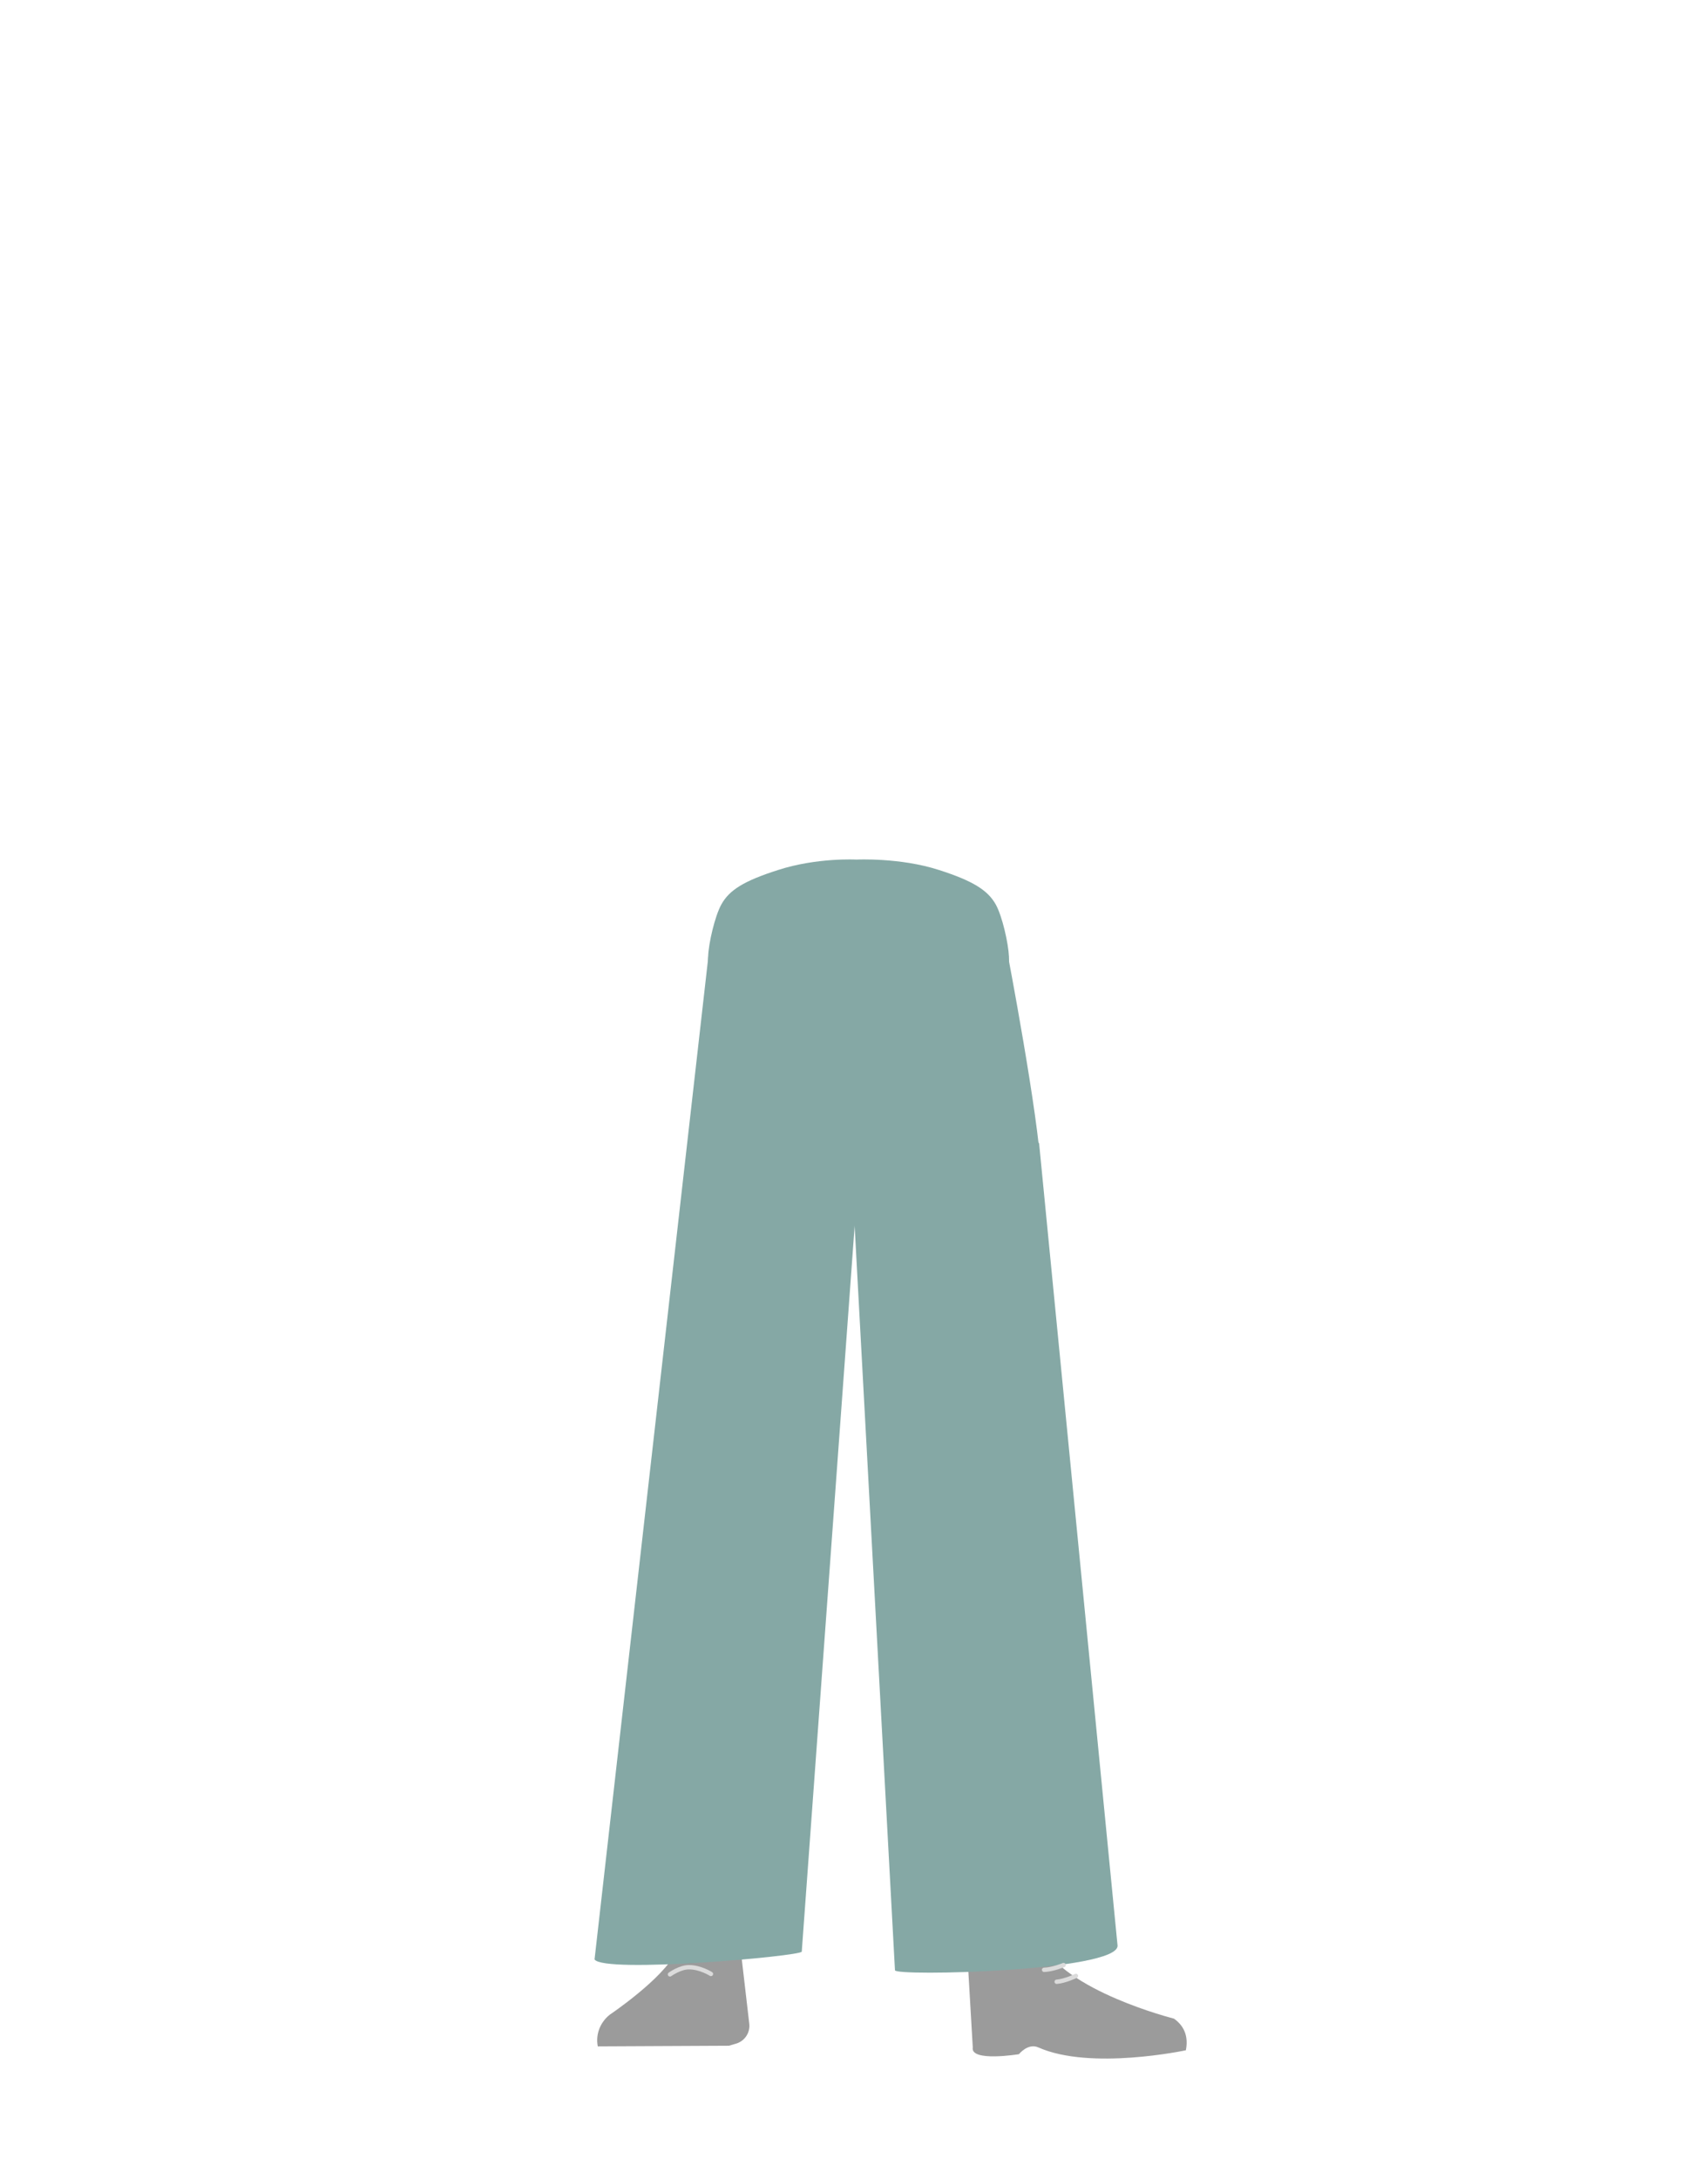 <?xml version="1.0" encoding="utf-8"?>
<!-- Generator: Adobe Illustrator 26.0.3, SVG Export Plug-In . SVG Version: 6.00 Build 0)  -->
<svg version="1.1" id="Calque_1" xmlns="http://www.w3.org/2000/svg" xmlns:xlink="http://www.w3.org/1999/xlink" x="0px" y="0px"
	 viewBox="0 0 788 1005" style="enable-background:new 0 0 788 1005;" xml:space="preserve">
<style type="text/css">
	.st0{fill:none;}
	.st1{fill:#944E31;}
	.st2{fill:#9B9B9B;}
	.st3{fill:#85A8A5;}
	.st4{fill:none;stroke:#DBDBDB;stroke-width:2.006;stroke-linecap:round;stroke-miterlimit:10;}
</style>
<path class="st0" d="M432.6,401.8c15.6,5,22.5,9.3,26.2,16c3,5.4,5.8,17.8,6.1,24.1c0.5,14.5-7.5,51.1-21.3,63.4
	c60.7-53.9-175.8-70.9-96.2,0c-13.7-12.2-21.8-48.7-21.3-63.4c0.2-6.2,3.1-18.7,6.1-24.1c3.7-6.7,10.5-10.9,26.2-16
	c17.9-5.8,36.1-4.8,36.1-4.8S414.8,396.1,432.6,401.8z"/>
<path class="st1" d="M338.7,632.8c-13.5-0.2-21.7,6.5-24.1,17.5c0,0-10,60.1-11.2,81.8c-1.9,34.8,2.5,101.9,7.2,136.4
	c1,7.5,3,30.4,3,30.4c0.7,6.8,6.4,11.9,13.2,11.8l0,0c6.7-0.1,12.2-5.2,12.9-11.8c0,0,2.2-26.2,3.5-34.9
	c4.6-31.4,18-93.8,20.1-125.4c1.2-19.1,0.7-82.5,0.7-82.5C363.2,637.5,350.1,633.4,338.7,632.8z"/>
<path class="st2" d="M326,890.9L326,890.9c-6.1,0.1-11.5,3.7-14.1,9.2l0,0c-5.9,12.4-30.6,29-30.6,29c-4.4,3.5-6.6,9.1-5.5,14.6l0,0
	l60.5-0.3l3.4-1c3.9-1.2,6.4-5,6-9l-3.5-30.1C340.4,895.8,333.6,890.6,326,890.9z"/>
<path class="st3" d="M433.2,401.2c15.6,5,22.5,9.3,26.2,15.9c3,5.4,5.8,17.8,6.1,24.1c0.5,14.5-7.5,51.1-21.3,63.4
	c60.7-53.9-175.8-70.9-96.2,0c-13.7-12.2-21.8-48.7-21.3-63.4c0.2-6.2,3.1-18.7,6.1-24.1c3.7-6.7,10.5-10.9,26.2-15.9
	c17.9-5.8,36.1-4.8,36.1-4.8S415.3,395.4,433.2,401.2z"/>
<path class="st3" d="M473.2,649.6c-1.1,12.9-11.6,23-24.7,23.6l0,0c-12.4,0.6-23.5-7.6-26.5-19.7c0,0-25.4-141.9-27.5-172.8
	c-0.5-7.6,11.1-24.5,11.1-24.5s-2.7-21.7,28.4-28c27.8-5.6,30.8,11.3,30.8,11.3s14.4,75.2,15.5,100.9
	C481.3,564.2,473.2,649.6,473.2,649.6z"/>
<path class="st1" d="M450.9,632.8c12-0.2,19.4,6.5,21.6,17.5c0,0,17,58.1,18.1,79.8c1.7,34.8-10.3,103.9-14.5,138.4
	c-0.9,7.5-2.7,30.4-2.7,30.4c-0.6,6.8-5.7,11.9-11.8,11.8l0,0c-6-0.1-10.9-5.2-11.5-11.8c0,0-2-26.2-3.1-34.9
	c-4-31.4-16-93.8-17.9-125.4c-1.1-19.1-0.7-82.5-0.7-82.5C428.9,637.5,440.5,633.4,450.9,632.8L450.9,632.8z"/>
<path class="st1" d="M475.7,887c-1.2,34.1,40.2,38.5,40.2,38.5c4.4,3.5-67.2,21.9-66.8,17.8c0,0,1.5-52.1-1-65.4
	C446.3,868.7,476.4,867,475.7,887z"/>
<path class="st2" d="M462.9,906c6.4-2.2,5.9-6.8,8.5-9.4c1.5-1.5,7.9-3.2,8.8-1.2c10.7,22.8,61.4,35.5,61.4,35.5
	c5.4,3.8,6.6,9.1,5.5,14.6l0,0c0,0-43.9,9.4-68-1.3c-4.8-2.2-9,3.1-9,3.1s-22.5,3.7-21.3-3.1l-2.5-42.8
	C448.1,893.8,451.9,909.7,462.9,906z"/>
<path class="st3" d="M326.8,441.2l-52.5,462.4c4.3,6.6,95.4-1.5,95.6-3.6l27.5-377.2l17.8-79.4L326.8,441.2z"/>
<path class="st3" d="M398.1,418.9l-5.6,113.4l20.4,376.3c0.2,2.9,102.7,0.5,102.7-11.3l-36.2-370l-75.1-108L398.1,418.9z"/>
<path class="st4" d="M309.1,910.5c0,0,4.7-3.4,8.9-3.3c5.1,0,10,3.1,10,3.1"/>
<path class="st4" d="M490.7,906.2c0,0-5.1,2.1-9,2.2"/>
<path class="st4" d="M496.4,911.2c0,0-5,2.4-8.9,2.7"/>
</svg>
